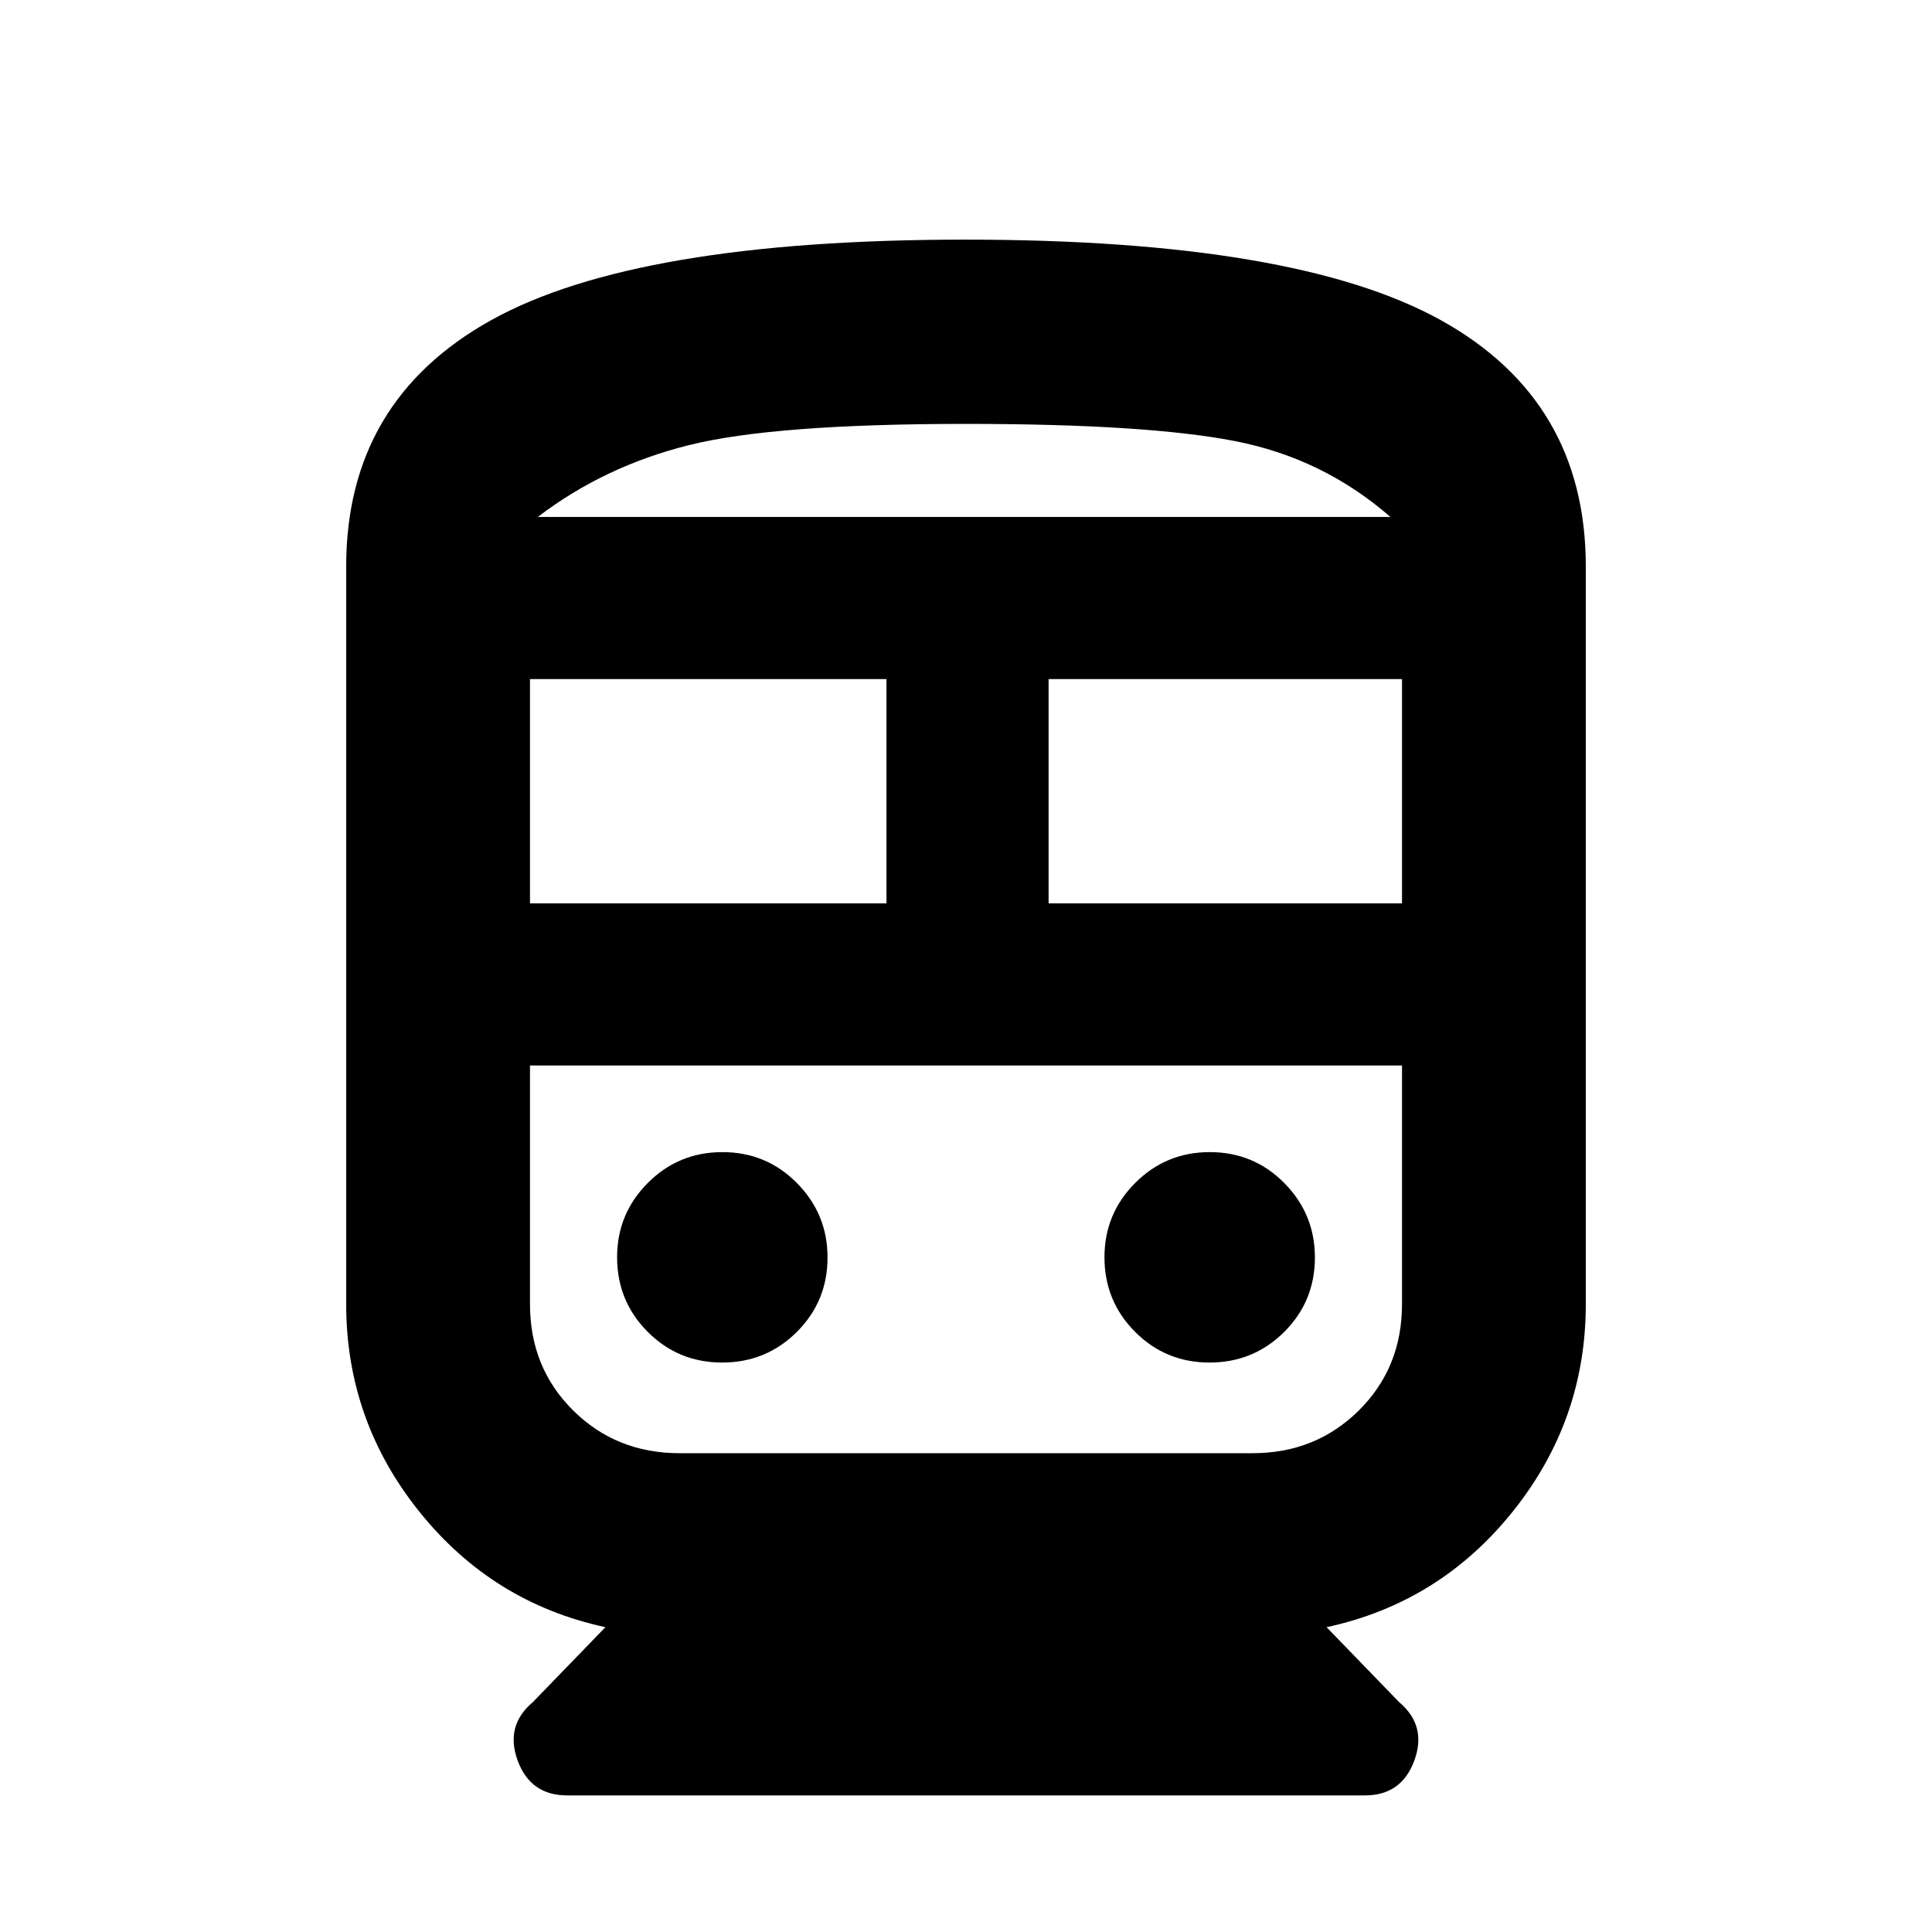<svg xmlns="http://www.w3.org/2000/svg" height="20" viewBox="0 -960 960 960" width="20"><path d="M300.83-151.46q-56.14-12.11-92.47-57.41-36.34-45.3-36.34-103.11v-366.5q0-82.33 71.96-122.39t235.61-40.06q164.04 0 236.21 39.94 72.18 39.95 72.18 122.51v366.5q0 57.81-36.34 103.11-36.33 45.3-92.47 57.41l36.06 37.24q13.9 11.72 7.54 29.04-6.36 17.31-24.55 17.31H281.78q-18.19 0-24.55-17.31-6.36-17.32 7.54-29.04l36.06-37.24Zm-37.48-359.67h177.13v-111.44H263.35v111.44Zm377 80.56h-377 433.3-56.3Zm-119.31-80.56h175.61v-111.44H521.04v111.44ZM358.85-282.96q21.82 0 37.08-15.2 15.27-15.2 15.27-37.02 0-21.58-15.21-36.96-15.2-15.38-37.02-15.38-21.82 0-37.08 15.32-15.26 15.32-15.26 36.9 0 21.82 15.2 37.08 15.2 15.26 37.02 15.26Zm242.18 0q21.82 0 37.08-15.2 15.26-15.2 15.26-37.02 0-21.58-15.2-36.96-15.2-15.38-37.02-15.38-21.82 0-37.08 15.32-15.27 15.32-15.27 36.9 0 21.82 15.21 37.08 15.2 15.26 37.02 15.26Zm-263.38 45.05h284.7q31.43 0 52.87-21.26 21.43-21.25 21.43-52.81v-118.59h-433.3v118.59q0 31.56 21.43 52.81 21.44 21.26 52.87 21.26ZM480-749.37q-95.2 0-137.46 10.5-42.26 10.5-75.3 35.74h423.65q-33.52-29.24-77.47-37.74-43.94-8.5-133.42-8.5Zm.45 46.24h210.44-423.65H480.45Z"/></svg>